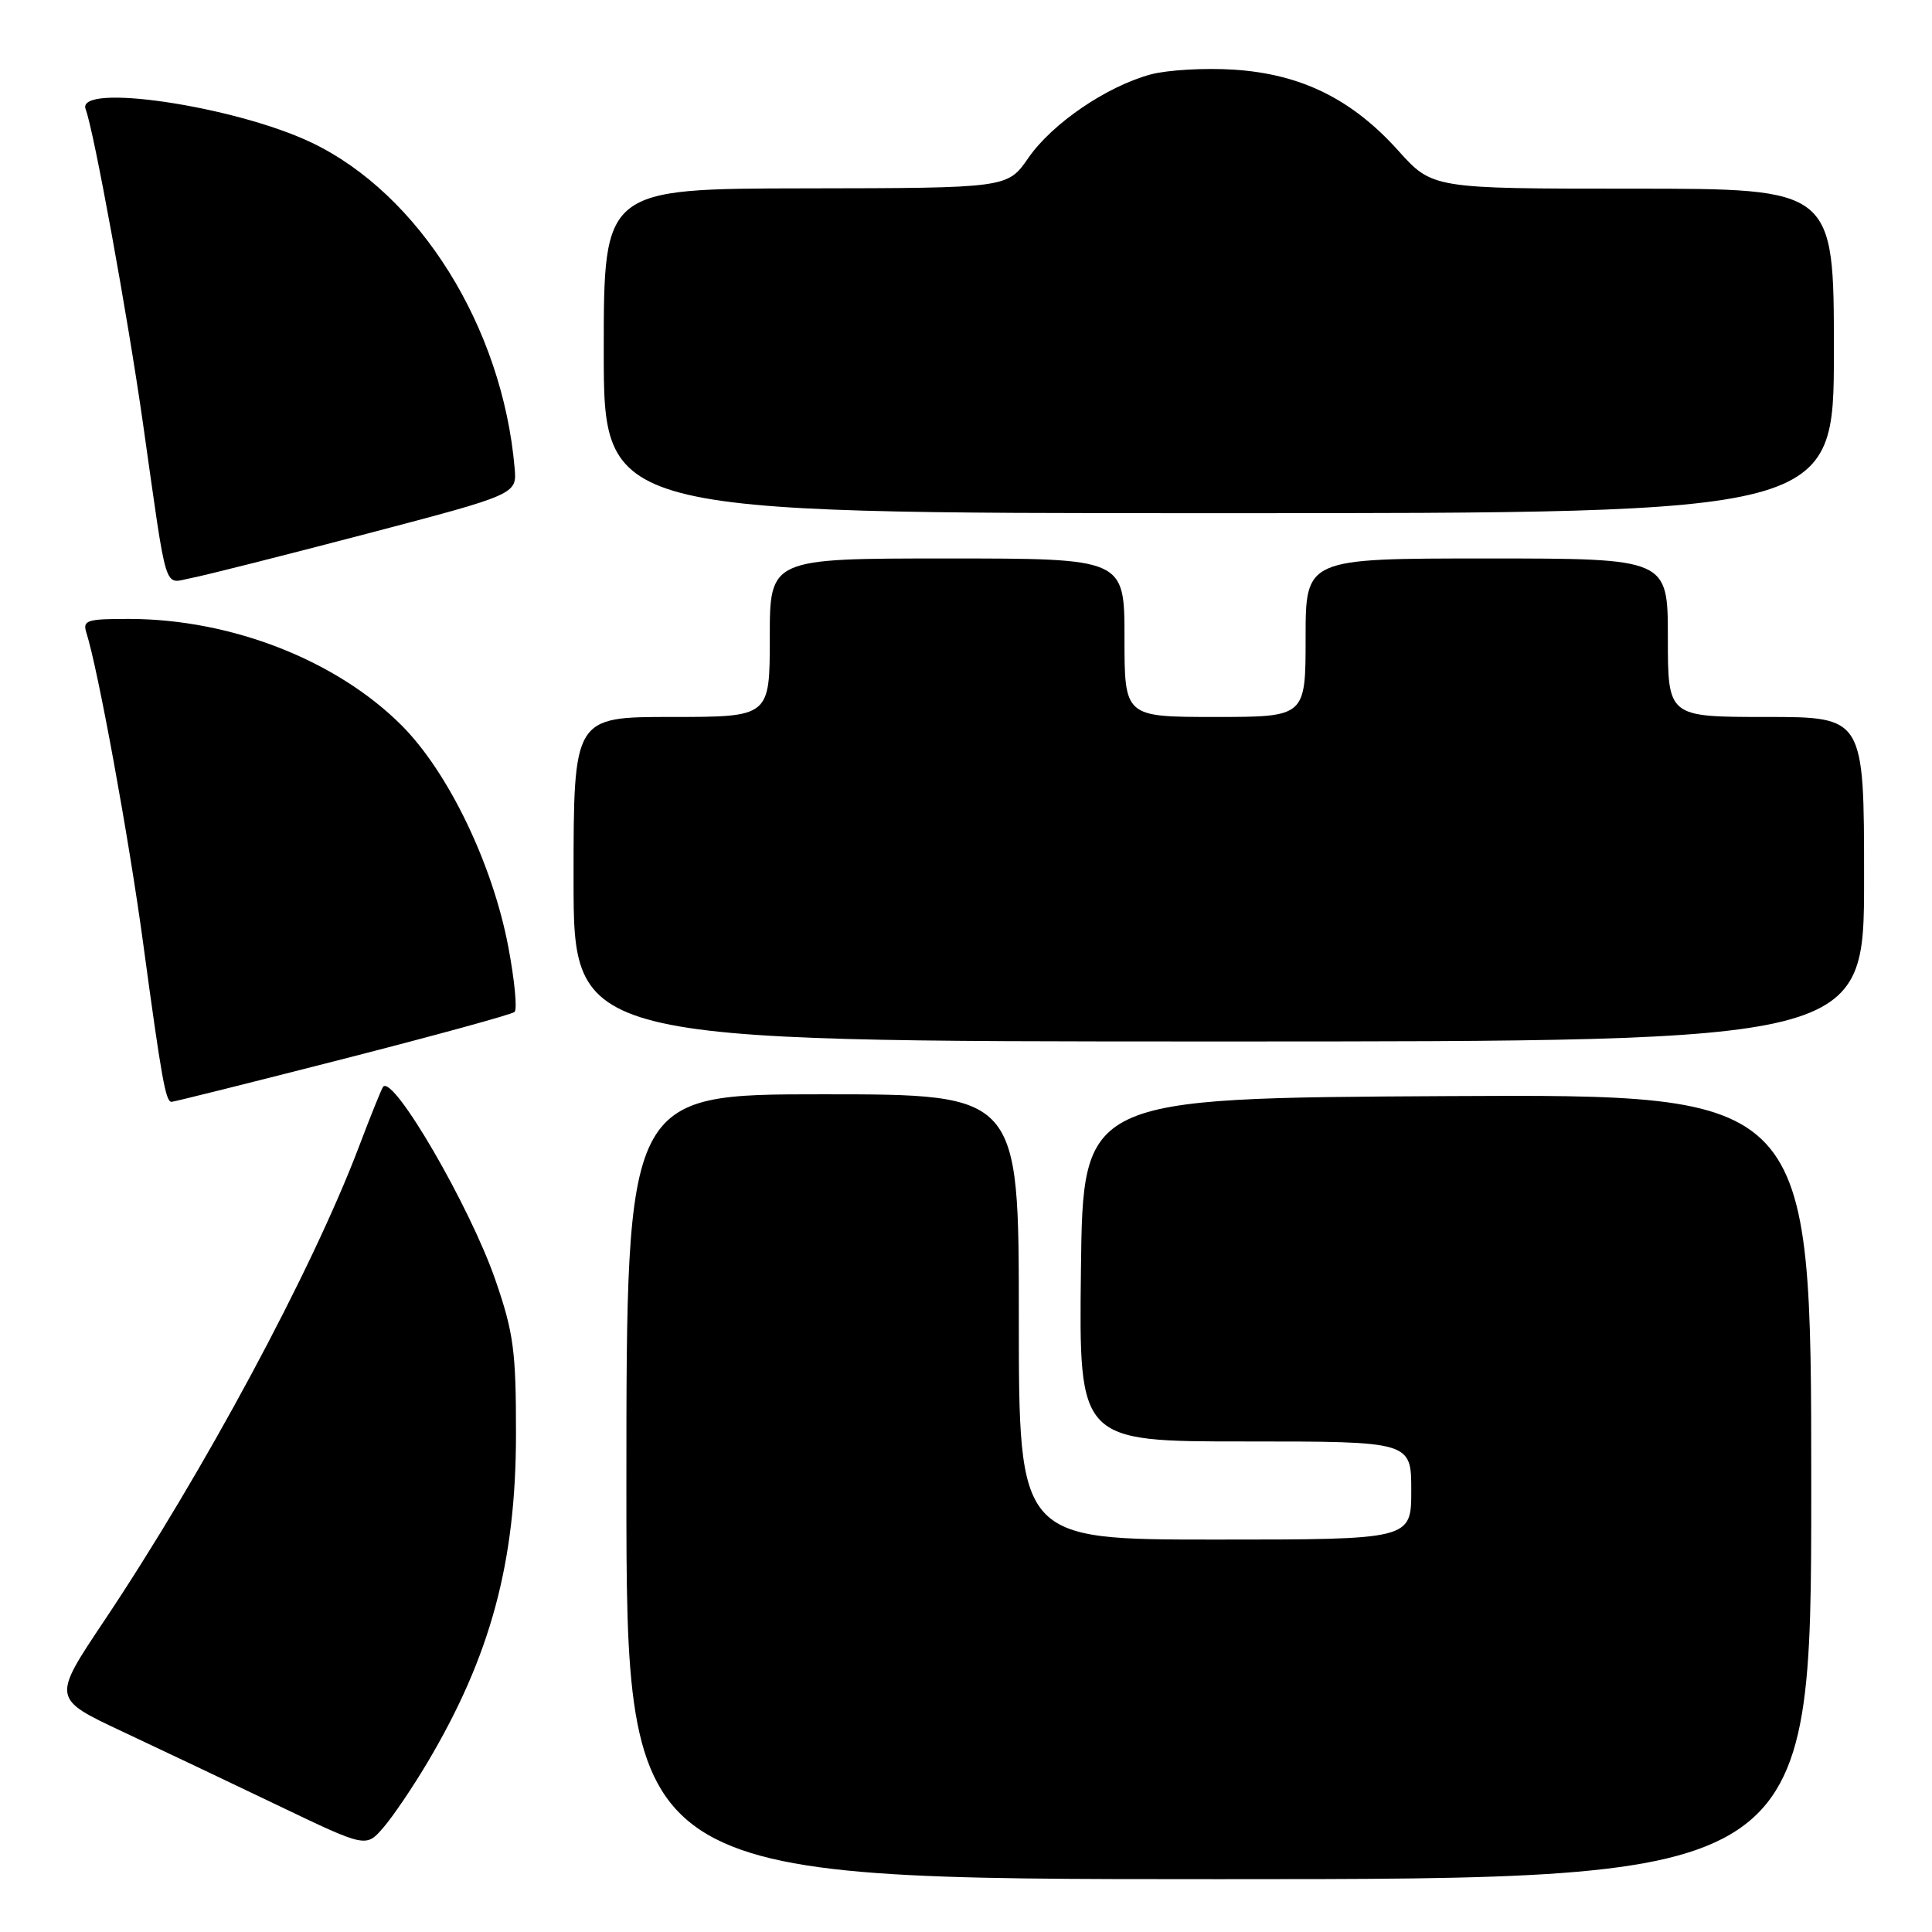 <?xml version="1.0" encoding="UTF-8" standalone="no"?>
<!DOCTYPE svg PUBLIC "-//W3C//DTD SVG 1.1//EN" "http://www.w3.org/Graphics/SVG/1.1/DTD/svg11.dtd" >
<svg xmlns="http://www.w3.org/2000/svg" xmlns:xlink="http://www.w3.org/1999/xlink" version="1.1" viewBox="0 0 256 256">
 <g >
 <path fill="currentColor"
d=" M 240.00 196.99 C 240.00 144.98 240.00 144.98 191.75 145.24 C 143.50 145.50 143.50 145.50 143.23 168.25 C 142.96 191.00 142.96 191.00 164.98 191.00 C 187.00 191.00 187.00 191.00 187.00 197.50 C 187.00 204.00 187.00 204.00 161.00 204.00 C 135.00 204.00 135.00 204.00 135.00 174.50 C 135.00 145.00 135.00 145.00 109.00 145.00 C 83.00 145.00 83.00 145.00 83.00 197.00 C 83.00 249.00 83.00 249.00 161.50 249.00 C 240.00 249.00 240.00 249.00 240.00 196.99 Z  M 56.59 233.62 C 65.01 219.46 68.37 207.02 68.37 190.00 C 68.38 178.98 68.05 176.57 65.64 169.60 C 62.27 159.84 52.08 142.32 50.76 144.01 C 50.55 144.28 49.10 147.88 47.54 152.00 C 41.30 168.43 27.01 195.02 13.79 214.79 C 6.91 225.07 6.91 225.07 16.20 229.43 C 21.32 231.83 30.68 236.28 37.00 239.31 C 48.50 244.82 48.50 244.82 50.80 242.16 C 52.06 240.70 54.67 236.85 56.59 233.62 Z  M 45.40 140.34 C 57.55 137.23 67.81 134.42 68.18 134.09 C 68.56 133.77 68.19 129.90 67.36 125.50 C 65.28 114.50 59.41 102.32 53.21 96.11 C 44.57 87.48 30.69 82.05 17.18 82.01 C 11.49 82.00 10.92 82.18 11.45 83.85 C 13.00 88.73 17.09 111.10 18.97 125.00 C 21.41 142.98 21.95 146.00 22.73 146.00 C 23.04 146.00 33.24 143.45 45.40 140.34 Z  M 247.00 116.50 C 247.00 95.00 247.00 95.00 234.00 95.00 C 221.00 95.00 221.00 95.00 221.00 84.50 C 221.00 74.00 221.00 74.00 197.00 74.00 C 173.00 74.00 173.00 74.00 173.00 84.50 C 173.00 95.00 173.00 95.00 161.00 95.00 C 149.00 95.00 149.00 95.00 149.00 84.50 C 149.00 74.00 149.00 74.00 125.50 74.00 C 102.00 74.00 102.00 74.00 102.00 84.50 C 102.00 95.00 102.00 95.00 89.00 95.00 C 76.00 95.00 76.00 95.00 76.00 116.50 C 76.00 138.00 76.00 138.00 161.50 138.00 C 247.00 138.00 247.00 138.00 247.00 116.50 Z  M 48.50 70.75 C 68.50 65.50 68.50 65.50 68.19 62.00 C 66.57 43.34 55.56 25.71 41.27 18.89 C 31.08 14.03 9.99 10.91 11.35 14.48 C 12.44 17.32 16.88 41.65 18.93 56.00 C 22.24 79.27 21.63 77.29 25.31 76.60 C 27.07 76.27 37.50 73.63 48.50 70.75 Z  M 243.00 46.50 C 243.00 25.00 243.00 25.00 216.40 25.00 C 189.81 25.00 189.81 25.00 185.26 19.94 C 179.13 13.12 172.40 9.81 163.50 9.23 C 159.65 8.98 154.69 9.27 152.48 9.86 C 146.62 11.45 139.42 16.36 136.26 20.93 C 133.50 24.92 133.50 24.92 106.75 24.96 C 80.00 25.00 80.00 25.00 80.00 46.50 C 80.00 68.00 80.00 68.00 161.50 68.00 C 243.00 68.00 243.00 68.00 243.00 46.50 Z "/>
</g>
</svg>